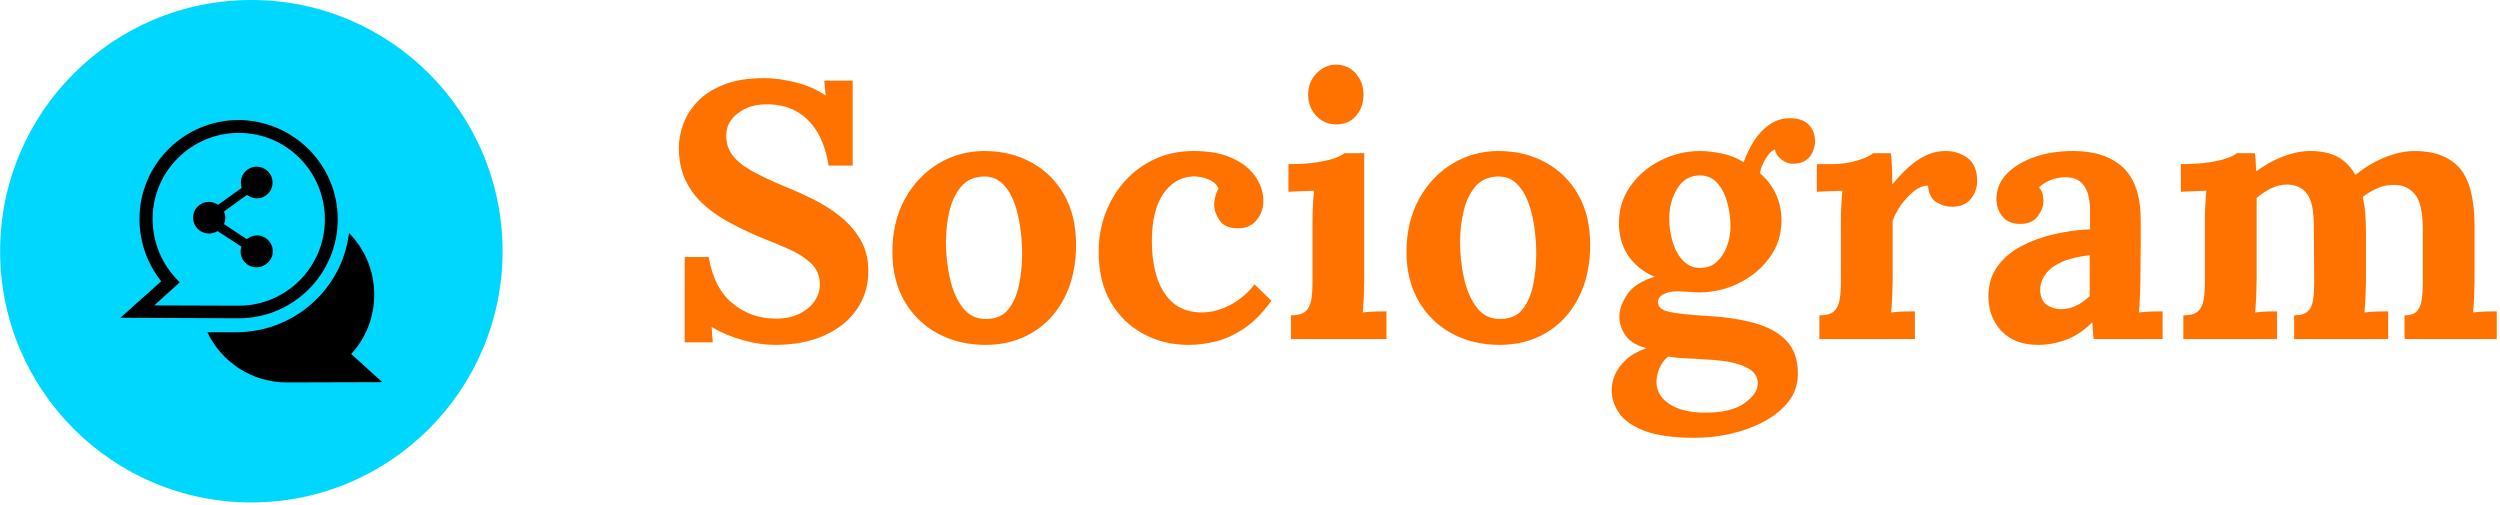 <svg xmlns="http://www.w3.org/2000/svg" version="1.1" xmlns:xlink="http://www.w3.org/1999/xlink" xmlns:svgjs="http://svgjs.dev/svgjs" width="2000" height="404" viewBox="0 0 2000 404"><g transform="matrix(1,0,0,1,-1.212,-1.02)"><svg viewBox="0 0 396 80" data-background-color="#efefef" preserveAspectRatio="xMidYMid meet" height="404" width="2000" xmlns="http://www.w3.org/2000/svg" xmlns:xlink="http://www.w3.org/1999/xlink"><g id="tight-bounds" transform="matrix(1,0,0,1,0.24,0.202)"><svg viewBox="0 0 395.52 79.596" height="79.596" width="395.52"><g><svg viewBox="0 0 543.157 109.307" height="79.596" width="395.52"><g transform="matrix(1,0,0,1,147.637,14.063)"><svg viewBox="0 0 395.52 81.181" height="81.181" width="395.52"><g id="textblocktransform"><svg viewBox="0 0 395.52 81.181" height="81.181" width="395.52" id="textblock"><g><svg viewBox="0 0 395.52 81.181" height="81.181" width="395.52"><g transform="matrix(1,0,0,1,0,0)"><svg width="395.52" viewBox="2.15 -37.65 249.43 51.2" height="81.181" data-palette-color="#ff7200"><path d="M26-23.8L22.7-23.8Q22.25-26.6 21.1-28.48 19.95-30.35 18.18-31.3 16.4-32.25 14.05-32.2L14.05-32.2Q11.9-32.2 10.28-31 8.65-29.8 8.65-27.9L8.65-27.9Q8.65-26.35 9.53-25.2 10.4-24.05 12.2-23.05 14-22.05 16.75-20.9L16.75-20.9Q18.65-20.15 20.65-19.15 22.65-18.15 24.35-16.78 26.05-15.4 27.1-13.58 28.15-11.75 28.15-9.3L28.15-9.3Q28.15-6.35 26.55-4.05 24.95-1.75 22.08-0.48 19.2 0.8 15.35 0.8L15.35 0.8Q13.35 0.8 11.03 0.18 8.7-0.45 6.65-1.65L6.65-1.65 6.8 0.45 2.95 0.45 2.95-11.25 6.25-11.25Q6.95-7.05 9.47-4.93 12-2.8 15.5-2.8L15.5-2.8Q17.3-2.8 18.65-3.45 20-4.1 20.75-5.18 21.5-6.25 21.5-7.5L21.5-7.5Q21.5-9.25 20.28-10.4 19.05-11.55 17.23-12.35 15.4-13.15 13.5-13.9L13.5-13.9Q11.1-14.9 9.03-16.03 6.95-17.15 5.4-18.6 3.85-20.05 3-21.93 2.15-23.8 2.15-26.25L2.15-26.25Q2.15-27.8 2.75-29.48 3.35-31.15 4.7-32.58 6.05-34 8.3-34.9 10.55-35.8 13.85-35.8L13.85-35.8Q15.85-35.8 18.23-35.2 20.6-34.6 22.3-33.4L22.3-33.4 22.1-35.45 26-35.45 26-23.8ZM44.2 0.8L44.2 0.8Q40.6 0.8 37.7-0.75 34.8-2.3 33.12-5.18 31.45-8.05 31.45-11.95L31.45-11.95Q31.45-16.1 33.17-19.23 34.9-22.35 37.77-24.08 40.65-25.8 44.05-25.8L44.05-25.8Q47.65-25.8 50.5-24.25 53.35-22.7 55-19.83 56.65-16.95 56.65-12.95L56.65-12.95Q56.65-8.75 55.05-5.65 53.45-2.55 50.65-0.88 47.85 0.8 44.2 0.8ZM44.4-2.75L44.4-2.75Q46.4-2.8 47.42-4.15 48.45-5.5 48.85-7.55 49.25-9.6 49.25-11.7L49.25-11.7Q49.25-13.55 48.97-15.45 48.7-17.35 48.1-18.9 47.5-20.45 46.47-21.4 45.45-22.35 43.95-22.3L43.95-22.3Q42-22.25 40.87-20.9 39.75-19.55 39.27-17.53 38.8-15.5 38.8-13.3L38.8-13.3Q38.8-10.75 39.35-8.3 39.9-5.85 41.12-4.28 42.35-2.7 44.4-2.75ZM72.05 0.8L72.05 0.8Q68.7 0.8 65.9-0.7 63.1-2.2 61.42-5.05 59.75-7.9 59.75-11.95L59.75-11.95Q59.75-14.8 60.7-17.3 61.65-19.8 63.37-21.7 65.1-23.6 67.47-24.7 69.85-25.8 72.75-25.8L72.75-25.8Q75.95-25.8 78.07-24.83 80.2-23.85 81.27-22.28 82.35-20.7 82.35-18.95L82.35-18.95Q82.35-17.5 81.47-16.38 80.6-15.25 79-15.2L79-15.2Q77.1-15.15 76.35-16.28 75.6-17.4 75.6-18.45L75.6-18.45Q75.6-18.9 75.75-19.53 75.9-20.15 76.2-20.65L76.2-20.65Q75.85-21.4 75.15-21.75 74.45-22.1 73.72-22.23 73-22.35 72.55-22.3L72.55-22.3Q70.15-22.15 68.6-19.9 67.05-17.65 67.05-13.4L67.05-13.4Q67.05-10.9 67.67-8.72 68.3-6.55 69.75-5.15 71.2-3.75 73.65-3.65L73.65-3.65Q75.75-3.6 77.75-4.65 79.75-5.7 81.15-7.5L81.15-7.5 83.45-5.25Q81.65-2.75 79.7-1.45 77.75-0.15 75.82 0.33 73.9 0.8 72.05 0.8ZM86.14 0L86.14-3.25Q87.54-3.25 88.14-3.8 88.74-4.35 88.92-5.38 89.09-6.4 89.09-7.7L89.09-7.7 89.09-16Q89.09-16.9 89.14-18.07 89.19-19.25 89.29-20.35L89.29-20.35Q88.49-20.3 87.42-20.28 86.34-20.25 85.79-20.2L85.79-20.2 85.79-24Q88.09-24 89.69-24.25 91.29-24.5 92.22-24.85 93.14-25.2 93.49-25.5L93.49-25.5 96.19-25.5 96.19-8.05Q96.19-7.35 96.14-6.08 96.09-4.8 95.99-3.65L95.99-3.65Q96.79-3.75 97.77-3.78 98.74-3.8 99.24-3.8L99.24-3.8 99.24 0 86.14 0ZM92.39-29.45L92.39-29.45Q90.69-29.45 89.59-30.65 88.49-31.85 88.49-33.55L88.49-33.55Q88.49-35.25 89.64-36.45 90.79-37.65 92.34-37.65L92.34-37.65Q93.94-37.65 95.02-36.45 96.09-35.25 96.09-33.55L96.09-33.55Q96.09-31.85 95.09-30.65 94.09-29.45 92.39-29.45ZM114.74 0.8L114.74 0.8Q111.14 0.8 108.24-0.75 105.34-2.3 103.67-5.18 101.99-8.05 101.99-11.95L101.99-11.95Q101.99-16.1 103.72-19.23 105.44-22.35 108.32-24.08 111.19-25.8 114.59-25.8L114.59-25.8Q118.19-25.8 121.04-24.25 123.89-22.7 125.54-19.83 127.19-16.95 127.19-12.95L127.19-12.95Q127.19-8.75 125.59-5.65 123.99-2.55 121.19-0.88 118.39 0.8 114.74 0.8ZM114.94-2.75L114.94-2.75Q116.94-2.8 117.97-4.15 118.99-5.5 119.39-7.55 119.79-9.6 119.79-11.7L119.79-11.7Q119.79-13.55 119.52-15.45 119.24-17.35 118.64-18.9 118.04-20.45 117.02-21.4 115.99-22.35 114.49-22.3L114.49-22.3Q112.54-22.25 111.42-20.9 110.29-19.55 109.82-17.53 109.34-15.5 109.34-13.3L109.34-13.3Q109.34-10.75 109.89-8.3 110.44-5.85 111.67-4.28 112.89-2.7 114.94-2.75ZM141.54 13.55L141.54 13.55Q137.24 13.55 134.74 12.63 132.24 11.7 131.19 10.2 130.14 8.7 130.14 7L130.14 7Q130.14 5.95 130.59 4.9 131.04 3.85 132.06 2.88 133.09 1.9 134.89 1.25L134.89 1.25Q132.84 0.7 132.01-0.53 131.19-1.75 131.19-3.15L131.19-3.15Q131.19-4.45 132.24-6.08 133.29-7.7 136.04-8.55L136.04-8.55Q133.94-9.4 132.59-11.2 131.24-13 131.14-15.55L131.14-15.55Q131.04-18.55 132.64-20.88 134.24-23.2 136.84-24.5 139.44-25.8 142.29-25.8L142.29-25.8Q143.59-25.8 145.29-25.45 146.99-25.1 148.24-24.25L148.24-24.25Q148.79-25.8 149.66-27.18 150.54-28.55 151.79-29.43 153.04-30.3 154.59-30.3L154.59-30.3Q156.29-30.3 157.16-29.43 158.04-28.55 158.04-27.1L158.04-27.1Q158.04-26.5 157.76-25.78 157.49-25.05 156.81-24.55 156.14-24.05 154.94-24.05L154.94-24.05Q154.19-24.05 153.44-24.63 152.69-25.2 152.54-26L152.54-26Q151.89-25.8 151.24-24.7 150.59-23.6 150.49-22.75L150.49-22.75Q151.94-21.5 152.69-19.85 153.44-18.2 153.44-16.3L153.44-16.3Q153.44-13.4 151.81-11.18 150.19-8.95 147.61-7.68 145.04-6.4 142.09-6.4L142.09-6.4Q141.44-6.4 140.64-6.48 139.84-6.55 139.09-6.55L139.09-6.55Q137.99-6.55 137.24-6.15 136.49-5.75 136.49-5.05L136.49-5.05Q136.49-4.1 137.94-3.75 139.39-3.4 142.89-3.2L142.89-3.2Q146.74-3 149.61-2.23 152.49-1.45 154.09 0.2 155.69 1.85 155.69 4.75L155.69 4.75Q155.69 6.9 154.44 8.53 153.19 10.15 151.11 11.28 149.04 12.4 146.54 12.98 144.04 13.55 141.54 13.55ZM142.99 10.1L142.99 10.1Q146.54 10.1 148.36 8.8 150.19 7.5 150.19 6.1L150.19 6.1Q150.19 5.05 149.39 4.38 148.59 3.7 147.01 3.3 145.44 2.9 142.99 2.8L142.99 2.8Q141.89 2.7 140.44 2.65 138.99 2.6 137.89 2.4L137.89 2.4Q137.14 3 136.74 3.9 136.34 4.8 136.29 5.65L136.29 5.65Q136.19 7.65 138.01 8.88 139.84 10.1 142.99 10.1ZM142.29-9.75L142.29-9.75Q143.64-9.75 144.56-10.6 145.49-11.45 145.96-12.75 146.44-14.05 146.44-15.4L146.44-15.4Q146.44-17.15 145.99-18.78 145.54-20.4 144.61-21.43 143.69-22.45 142.24-22.45L142.24-22.45Q140.24-22.45 139.14-20.65 138.04-18.85 138.04-16.55L138.04-16.55Q138.04-14.8 138.54-13.23 139.04-11.65 139.99-10.7 140.94-9.75 142.29-9.75ZM158.64 0L158.64-3.25Q160.04-3.25 160.64-3.8 161.24-4.35 161.41-5.38 161.59-6.4 161.59-7.7L161.59-7.7 161.59-16.1Q161.59-17 161.64-18.13 161.69-19.25 161.79-20.35L161.79-20.35Q160.99-20.3 159.91-20.28 158.84-20.25 158.29-20.2L158.29-20.2 158.29-24 160.29-24Q162.24-24 163.86-24.5 165.49-25 165.99-25.5L165.99-25.5 168.44-25.5Q168.54-25 168.59-23.63 168.64-22.25 168.64-21.2L168.64-21.2Q169.99-22.85 171.19-23.85 172.39-24.85 173.56-25.33 174.74-25.8 175.94-25.8L175.94-25.8Q177.69-25.8 178.99-24.83 180.29-23.85 180.29-21.65L180.29-21.65Q180.29-20.9 179.94-20.08 179.59-19.25 178.84-18.7 178.09-18.15 176.79-18.15L176.79-18.15Q175.79-18.15 174.74-18.75 173.69-19.35 173.54-21.05L173.54-21.05Q172.54-21.05 171.54-20.23 170.54-19.4 169.76-18.28 168.99-17.15 168.69-16.2L168.69-16.2 168.69-8.05Q168.69-7.35 168.64-6.08 168.59-4.8 168.49-3.65L168.49-3.65Q169.29-3.75 170.26-3.78 171.24-3.8 171.74-3.8L171.74-3.8 171.74 0 158.64 0ZM205.73 0L196.28 0Q196.18-0.7 196.16-1.18 196.13-1.65 196.08-2.3L196.08-2.3Q194.38-0.6 192.48 0.1 190.58 0.8 188.63 0.8L188.63 0.8Q185.43 0.8 183.63-1.1 181.83-3 181.83-5.85L181.83-5.85Q181.83-8.25 183.06-9.95 184.28-11.65 186.31-12.73 188.33-13.8 190.81-14.38 193.28-14.95 195.78-15.05L195.78-15.05 195.78-17.65Q195.78-18.95 195.46-20 195.13-21.05 194.36-21.65 193.58-22.25 192.18-22.2L192.18-22.2Q191.23-22.15 190.33-21.8 189.43-21.45 188.78-20.8L188.78-20.8Q189.18-20.35 189.28-19.83 189.38-19.3 189.38-18.9L189.38-18.9Q189.38-17.9 188.58-16.82 187.78-15.75 186.03-15.8L186.03-15.8Q184.53-15.85 183.73-16.85 182.93-17.85 182.93-19.2L182.93-19.2Q182.93-21.2 184.36-22.68 185.78-24.15 188.18-24.98 190.58-25.8 193.48-25.8L193.48-25.8Q197.88-25.8 200.31-23.53 202.73-21.25 202.73-16.25L202.73-16.25Q202.73-14.55 202.73-13.35 202.73-12.15 202.71-10.95 202.68-9.75 202.68-8.05L202.68-8.05Q202.68-7.35 202.63-6.08 202.58-4.8 202.48-3.65L202.48-3.65Q203.33-3.75 204.28-3.78 205.23-3.8 205.73-3.8L205.73-3.8 205.73 0ZM195.73-11.5L195.73-11.5Q194.33-11.35 193.08-11 191.83-10.65 190.91-10.05 189.98-9.45 189.46-8.6 188.93-7.75 188.93-6.7L188.93-6.7Q188.98-5.3 189.83-4.7 190.68-4.1 191.78-4.1L191.78-4.1Q192.93-4.1 193.93-4.6 194.93-5.1 195.73-5.9L195.73-5.9Q195.73-6.4 195.73-6.88 195.73-7.35 195.73-7.85L195.73-7.85Q195.73-8.75 195.73-9.68 195.73-10.6 195.73-11.5ZM221.43 0L208.58 0 208.58-3.25Q209.98-3.25 210.58-3.8 211.18-4.35 211.36-5.38 211.53-6.4 211.53-7.7L211.53-7.7 211.53-16.1Q211.53-17 211.58-18.13 211.63-19.25 211.73-20.35L211.73-20.35Q210.93-20.3 209.86-20.28 208.78-20.25 208.23-20.2L208.23-20.2 208.23-24Q210.53-24 212.13-24.25 213.73-24.5 214.66-24.85 215.58-25.2 215.93-25.5L215.93-25.5 218.38-25.5Q218.48-25 218.51-24.25 218.53-23.5 218.58-23L218.58-23Q220.28-24.3 222.26-25.05 224.23-25.8 225.98-25.8L225.98-25.8Q228.28-25.8 229.78-24.98 231.28-24.15 232.18-22.5L232.18-22.5Q233.98-24 236.16-24.9 238.33-25.8 240.33-25.8L240.33-25.8Q244.38-25.8 246.46-23.48 248.53-21.15 248.53-15.4L248.53-15.4 248.53-8.05Q248.53-7.35 248.48-6.08 248.43-4.8 248.33-3.65L248.33-3.65Q249.13-3.75 250.11-3.78 251.08-3.8 251.58-3.8L251.58-3.8 251.58 0 238.93 0 238.93-3.25Q240.08-3.25 240.61-3.8 241.13-4.35 241.28-5.38 241.43-6.4 241.43-7.7L241.43-7.7 241.43-15.35Q241.38-18.6 240.36-19.85 239.33-21.1 237.63-21.15L237.63-21.15Q236.33-21.2 235.21-20.7 234.08-20.2 233.18-19.5L233.18-19.5Q233.43-18.5 233.53-17.3 233.63-16.1 233.63-14.75L233.63-14.75Q233.63-13.05 233.63-11.4 233.63-9.75 233.63-8.05L233.63-8.05Q233.63-7.35 233.58-6.08 233.53-4.8 233.43-3.65L233.43-3.65Q234.23-3.75 235.18-3.78 236.13-3.8 236.68-3.8L236.68-3.8 236.68 0 223.78 0 223.78-3.25Q225.08-3.25 225.66-3.8 226.23-4.35 226.38-5.38 226.53-6.4 226.53-7.7L226.53-7.7 226.48-15.5Q226.48-18.75 225.53-19.95 224.58-21.15 222.88-21.2L222.88-21.2Q221.63-21.2 220.56-20.65 219.48-20.1 218.63-19.35L218.63-19.35Q218.63-18.7 218.63-18.1 218.63-17.5 218.63-16.85L218.63-16.85 218.63-8.05Q218.63-7.35 218.58-6.08 218.53-4.8 218.43-3.65L218.43-3.65Q219.23-3.75 220.08-3.78 220.93-3.8 221.43-3.8L221.43-3.8 221.43 0Z" opacity="1" transform="matrix(1,0,0,1,0,0)" fill="#ff7200" class="wordmark-text-0" data-fill-palette-color="primary" id="text-0"></path></svg></g></svg></g></svg></g></svg></g><g><svg viewBox="0 0 109.307 109.307" height="109.307" width="109.307"><g><svg></svg></g><g id="icon-0"><svg viewBox="0 0 109.307 109.307" height="109.307" width="109.307"><g><path d="M0 54.654c0-30.184 24.469-54.654 54.654-54.654 30.184 0 54.654 24.469 54.653 54.654 0 30.184-24.469 54.654-54.653 54.653-30.184 0-54.654-24.469-54.654-54.653zM54.654 101.986c26.141 0 47.333-21.192 47.332-47.332 0-26.141-21.192-47.333-47.332-47.333-26.141 0-47.333 21.192-47.333 47.333 0 26.141 21.192 47.333 47.333 47.332z" data-fill-palette-color="accent" fill="#00d7ff" stroke="transparent"></path><ellipse rx="54.107" ry="54.107" cx="54.654" cy="54.654" fill="#00d7ff" stroke="transparent" stroke-width="0" fill-opacity="1" data-fill-palette-color="accent"></ellipse></g><g transform="matrix(1,0,0,1,26.169,26.11)"><svg viewBox="0 0 56.97 57.087" height="57.087" width="56.97"><g><svg xmlns="http://www.w3.org/2000/svg" xmlns:xlink="http://www.w3.org/1999/xlink" version="1.1" x="0" y="0" viewBox="1.2 1.1 97.6 97.8" style="enable-background:new 0 0 100 100;" xml:space="preserve" height="57.087" width="56.97" class="icon-cg-0" data-fill-palette-color="quaternary" id="cg-0"><path d="M87.2 88.3c5.4-5.8 8.6-13.6 8.6-22.2 0-8.9-3.6-17-9.4-22.9-2.5 20.9-20.5 37.1-42.3 37l-10.5 0c5.3 11.1 16.5 18.7 29.6 18.7l35.6-0.1L87.2 88.3z" fill="#000000" data-fill-palette-color="quaternary"></path><path d="M71.4 12C64.4 5.1 55.2 1.2 45.3 1.1c-20.4 0-37 16.5-37 36.9 0 8.3 2.8 16.4 7.8 22.8l0.3 0.4L1.2 74.8 45.3 75c20.3 0 36.9-16.5 36.9-36.9C82.2 28.2 78.3 19 71.4 12zM45.3 70.3l-31.5-0.1 9.5-8.6-1.7-1.8c-5.4-6-8.4-13.7-8.4-21.9 0-17.6 14.4-32 32.1-32 8.7 0 16.8 3.4 22.8 9.5 6 6.1 9.3 14.2 9.3 22.8C77.4 55.9 63 70.3 45.3 70.3z" fill="#000000" data-fill-palette-color="quaternary"></path><path d="M52.1 44.1c-1.4 0-2.7 0.5-3.8 1.4l-8.5-5.6c0.3-0.7 0.5-1.6 0.5-2.4 0-0.8-0.2-1.6-0.5-2.3l8.6-6.2c1 0.8 2.3 1.3 3.6 1.3 3.3 0 5.9-2.6 5.9-5.9 0-3.3-2.6-5.9-5.9-5.9s-5.9 2.6-5.9 5.9c0 0.7 0.1 1.3 0.3 2l-8.8 6.3c-1-0.7-2.1-1.1-3.4-1.1-3.3 0-5.9 2.6-5.9 5.9 0 3.3 2.6 5.9 5.9 5.9 1.2 0 2.3-0.3 3.2-0.9l8.9 5.8c-0.2 0.6-0.3 1.2-0.3 1.8 0 3.3 2.6 5.9 5.9 5.9S58 53.3 58 50 55.3 44.1 52.1 44.1z" fill="#000000" data-fill-palette-color="quaternary"></path></svg></g></svg></g></svg></g></svg></g></svg></g><defs></defs></svg><rect width="395.52" height="79.596" fill="none" stroke="none" visibility="hidden"></rect></g></svg></g></svg>